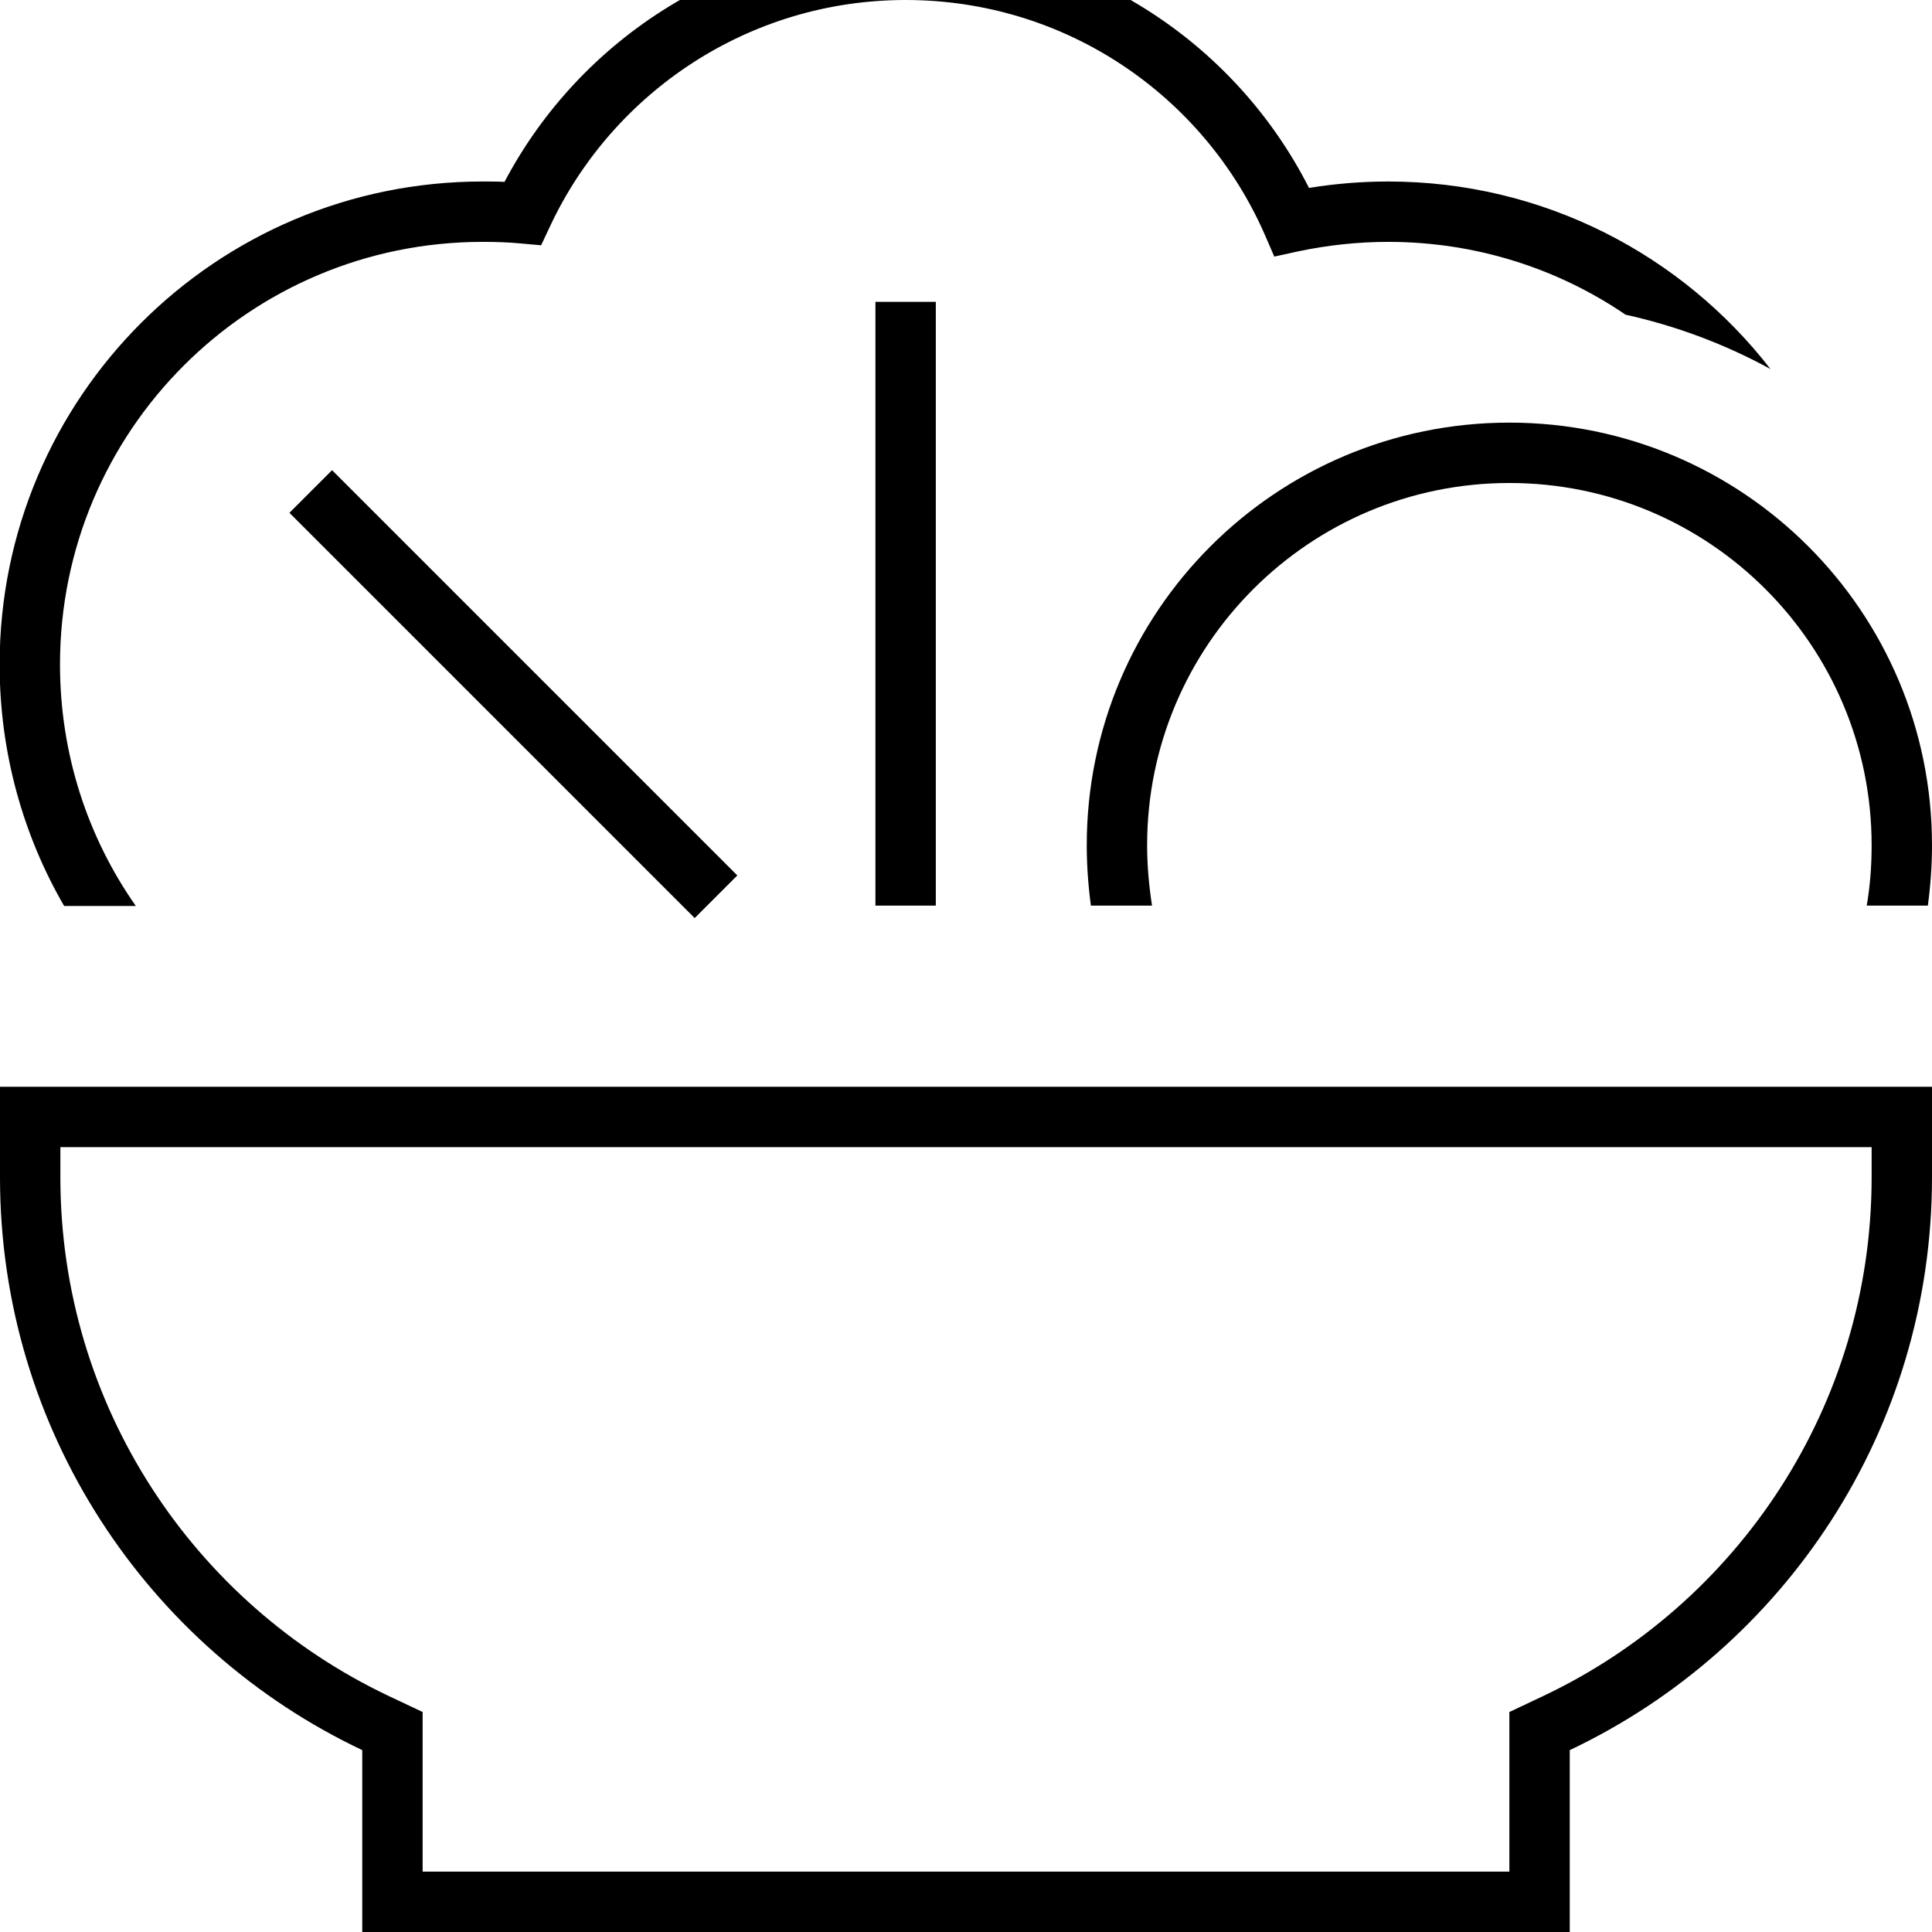 <svg fill="currentColor" xmlns="http://www.w3.org/2000/svg" viewBox="0 0 512 512"><!--! Font Awesome Pro 7.1.0 by @fontawesome - https://fontawesome.com License - https://fontawesome.com/license (Commercial License) Copyright 2025 Fonticons, Inc. --><path fill="currentColor" d="M240 0c-41.6 0-77.6 24.5-94.2 59.9l-2.4 5.1-5.6-.5c-3.2-.3-6.5-.4-9.9-.4-61.9 0-112 50.1-112 112 0 23.8 7.4 45.9 20.1 64l-19 0c-10.9-18.8-17.1-40.7-17.1-64 0-70.7 57.3-128 128-128 1.9 0 3.9 0 5.8 .1 20.1-38.1 60.1-64.1 106.2-64.1 46.7 0 87.2 26.7 107 65.7 6.8-1.1 13.8-1.7 21-1.7 41.2 0 77.9 19.5 101.3 49.7-11.9-6.5-24.8-11.4-38.4-14.4-17.9-12.2-39.6-19.3-62.9-19.3-8.2 0-16.2 .9-23.8 2.5l-6.4 1.4-2.6-6C319 25.4 282.5 0 240 0zM400 128c-53 0-96 43-96 96 0 5.5 .5 10.8 1.3 16l-16.2 0c-.7-5.2-1.1-10.6-1.1-16 0-61.9 50.1-112 112-112s112 50.1 112 112c0 5.4-.4 10.8-1.1 16l-16.2 0c.9-5.2 1.3-10.5 1.3-16 0-53-43-96-96-96zM112 463.8l0 32.2 288 0 0-42.3 9.1-4.3C460.5 425 496 372.6 496 312l0-8-480 0 0 8c0 60.6 35.5 113 86.9 137.4l9.1 4.3 0 10.1zM512 288l0 24c0 67-39.2 124.9-96 151.8l0 48.2-320 0 0-48.2C39.2 436.9 0 379 0 312l0-24 512 0zM248 88l0 152-16 0 0-160 16 0 0 8zM93.7 130.3l96 96 5.7 5.7-11.3 11.3-5.7-5.7-96-96-5.7-5.7 11.3-11.3 5.7 5.7z"/></svg>